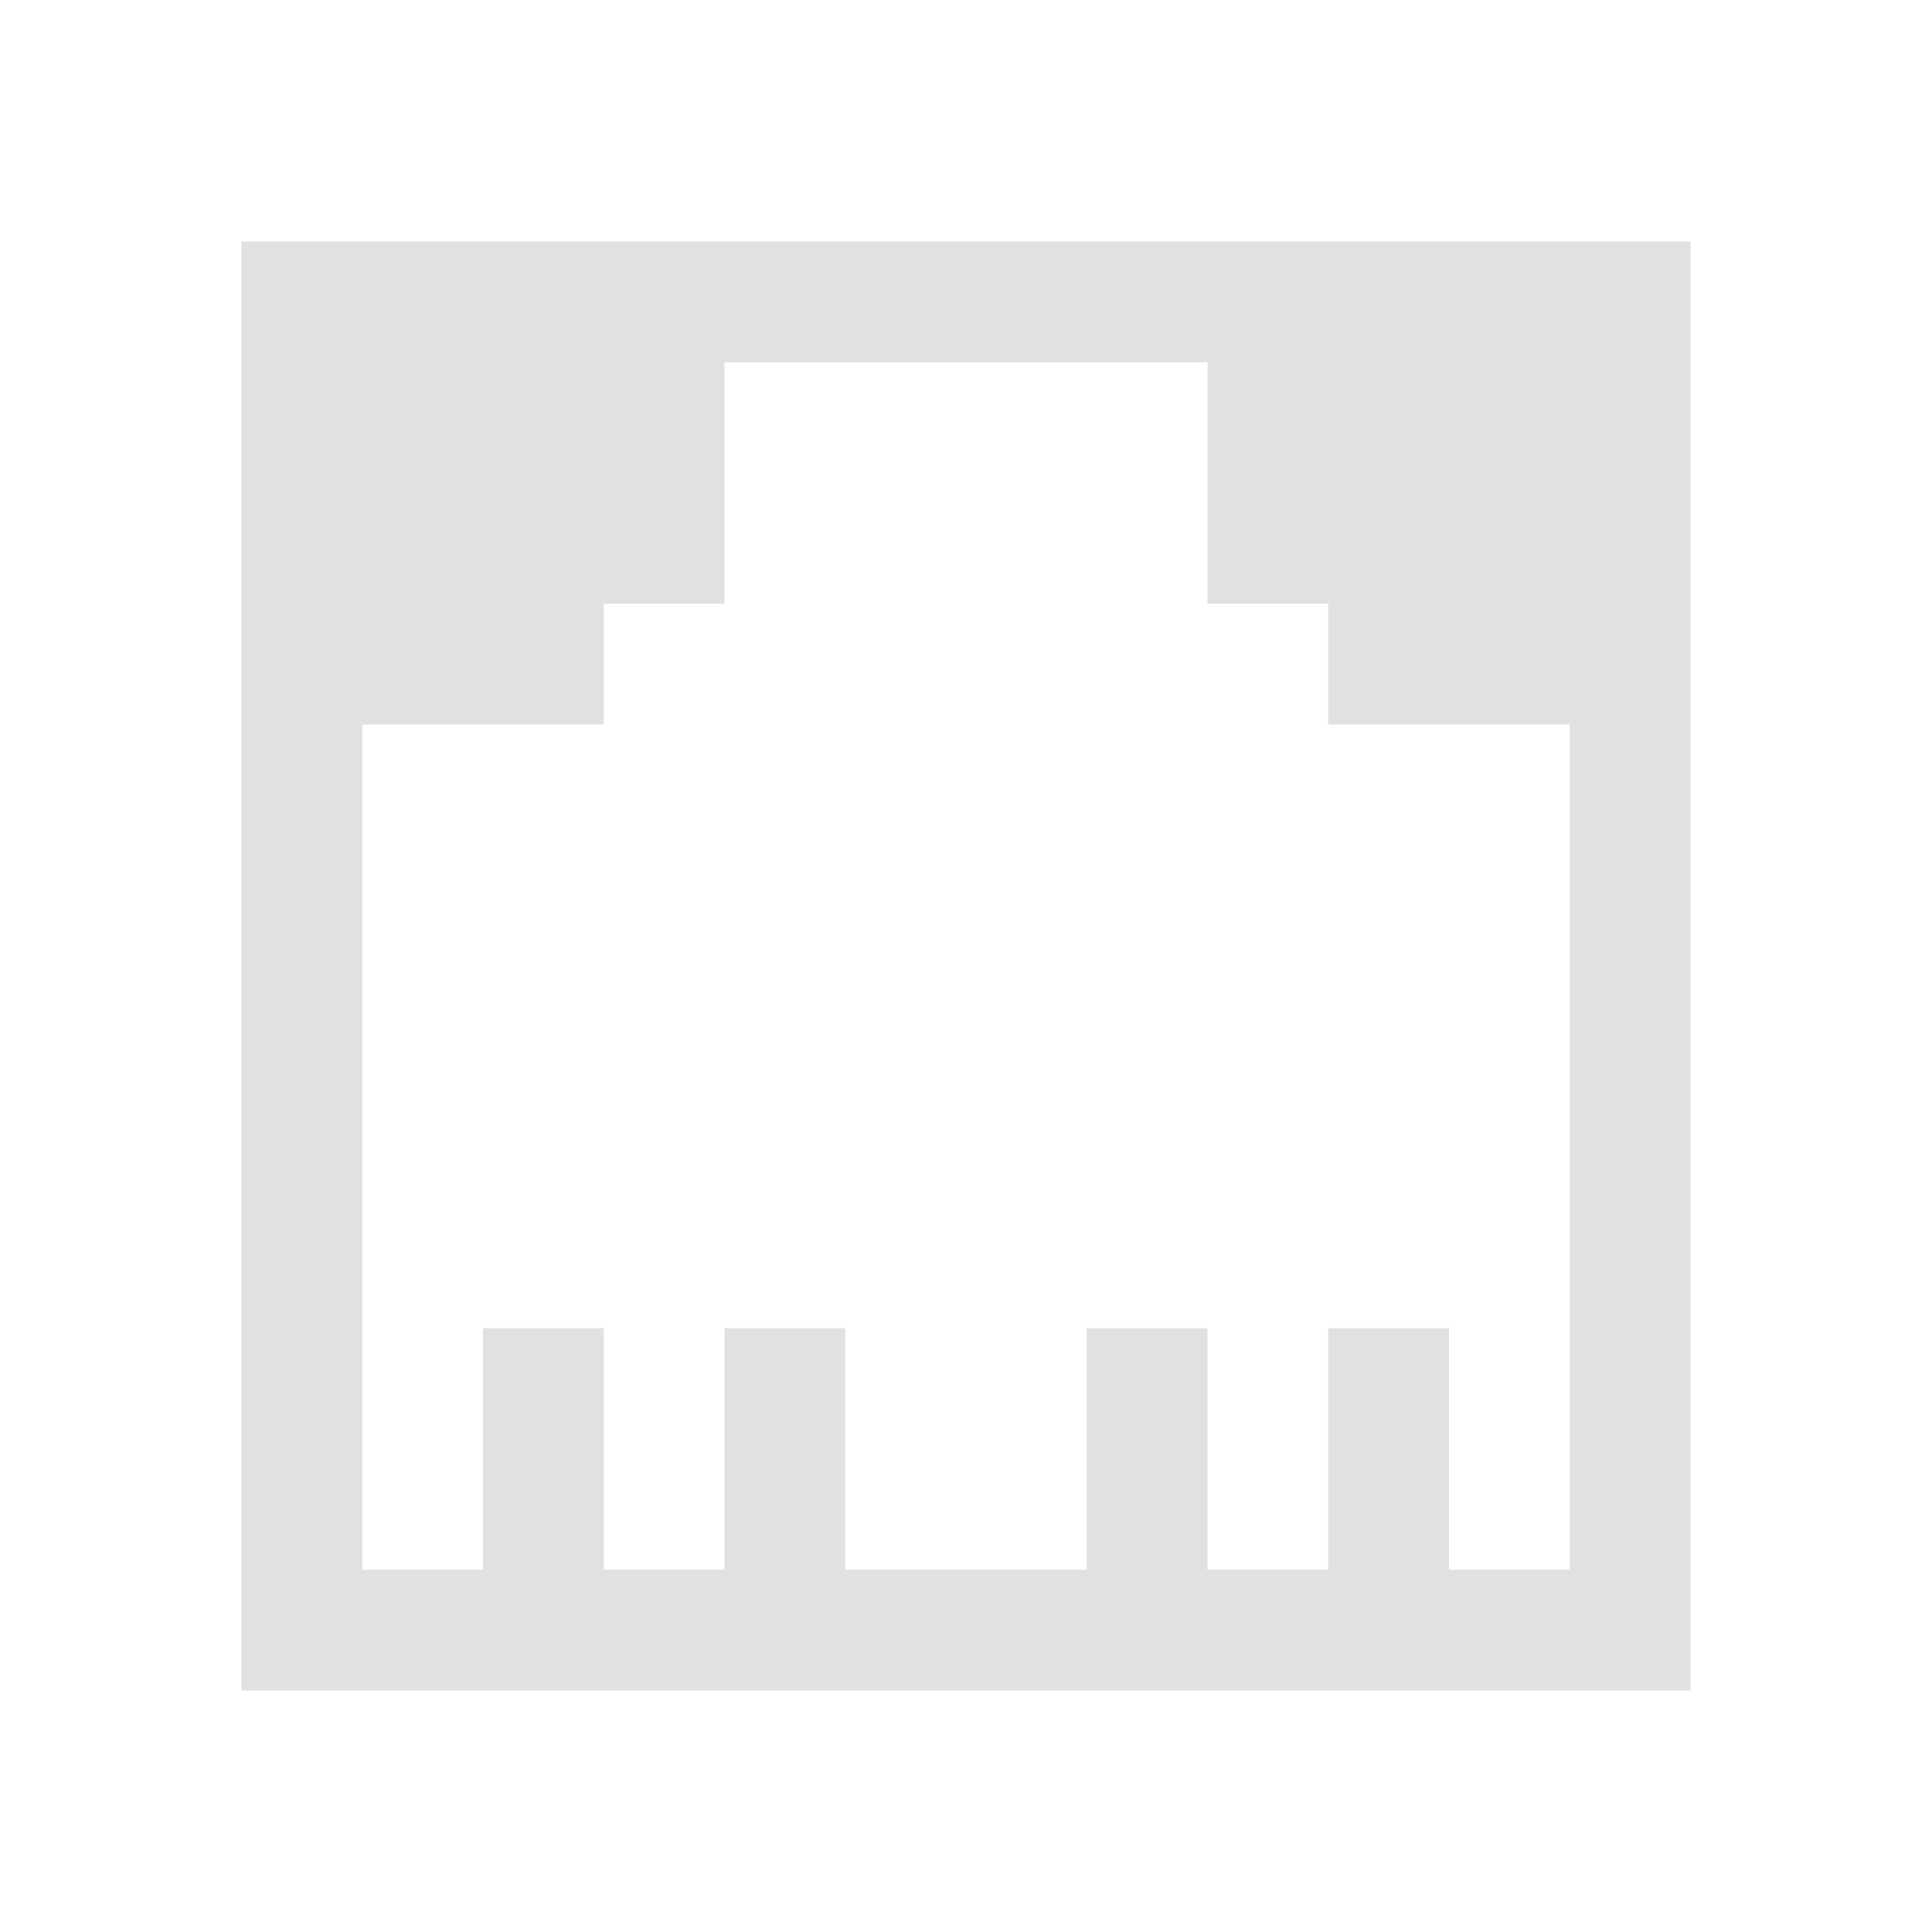 <svg height="16" width="16" xmlns="http://www.w3.org/2000/svg">
    <style type="text/css" id="current-color-scheme">
        .ColorScheme-Text {
            color:#e1e1e1;
        }
    </style>
    <path fill="currentColor" class="ColorScheme-Text" d="M2 2v12h12V2zm4 1h4v2h1v1h2v7h-1v-2h-1v2h-1v-2H9v2H7v-2H6v2H5v-2H4v2H3V6h2V5h1z"/>
</svg>

